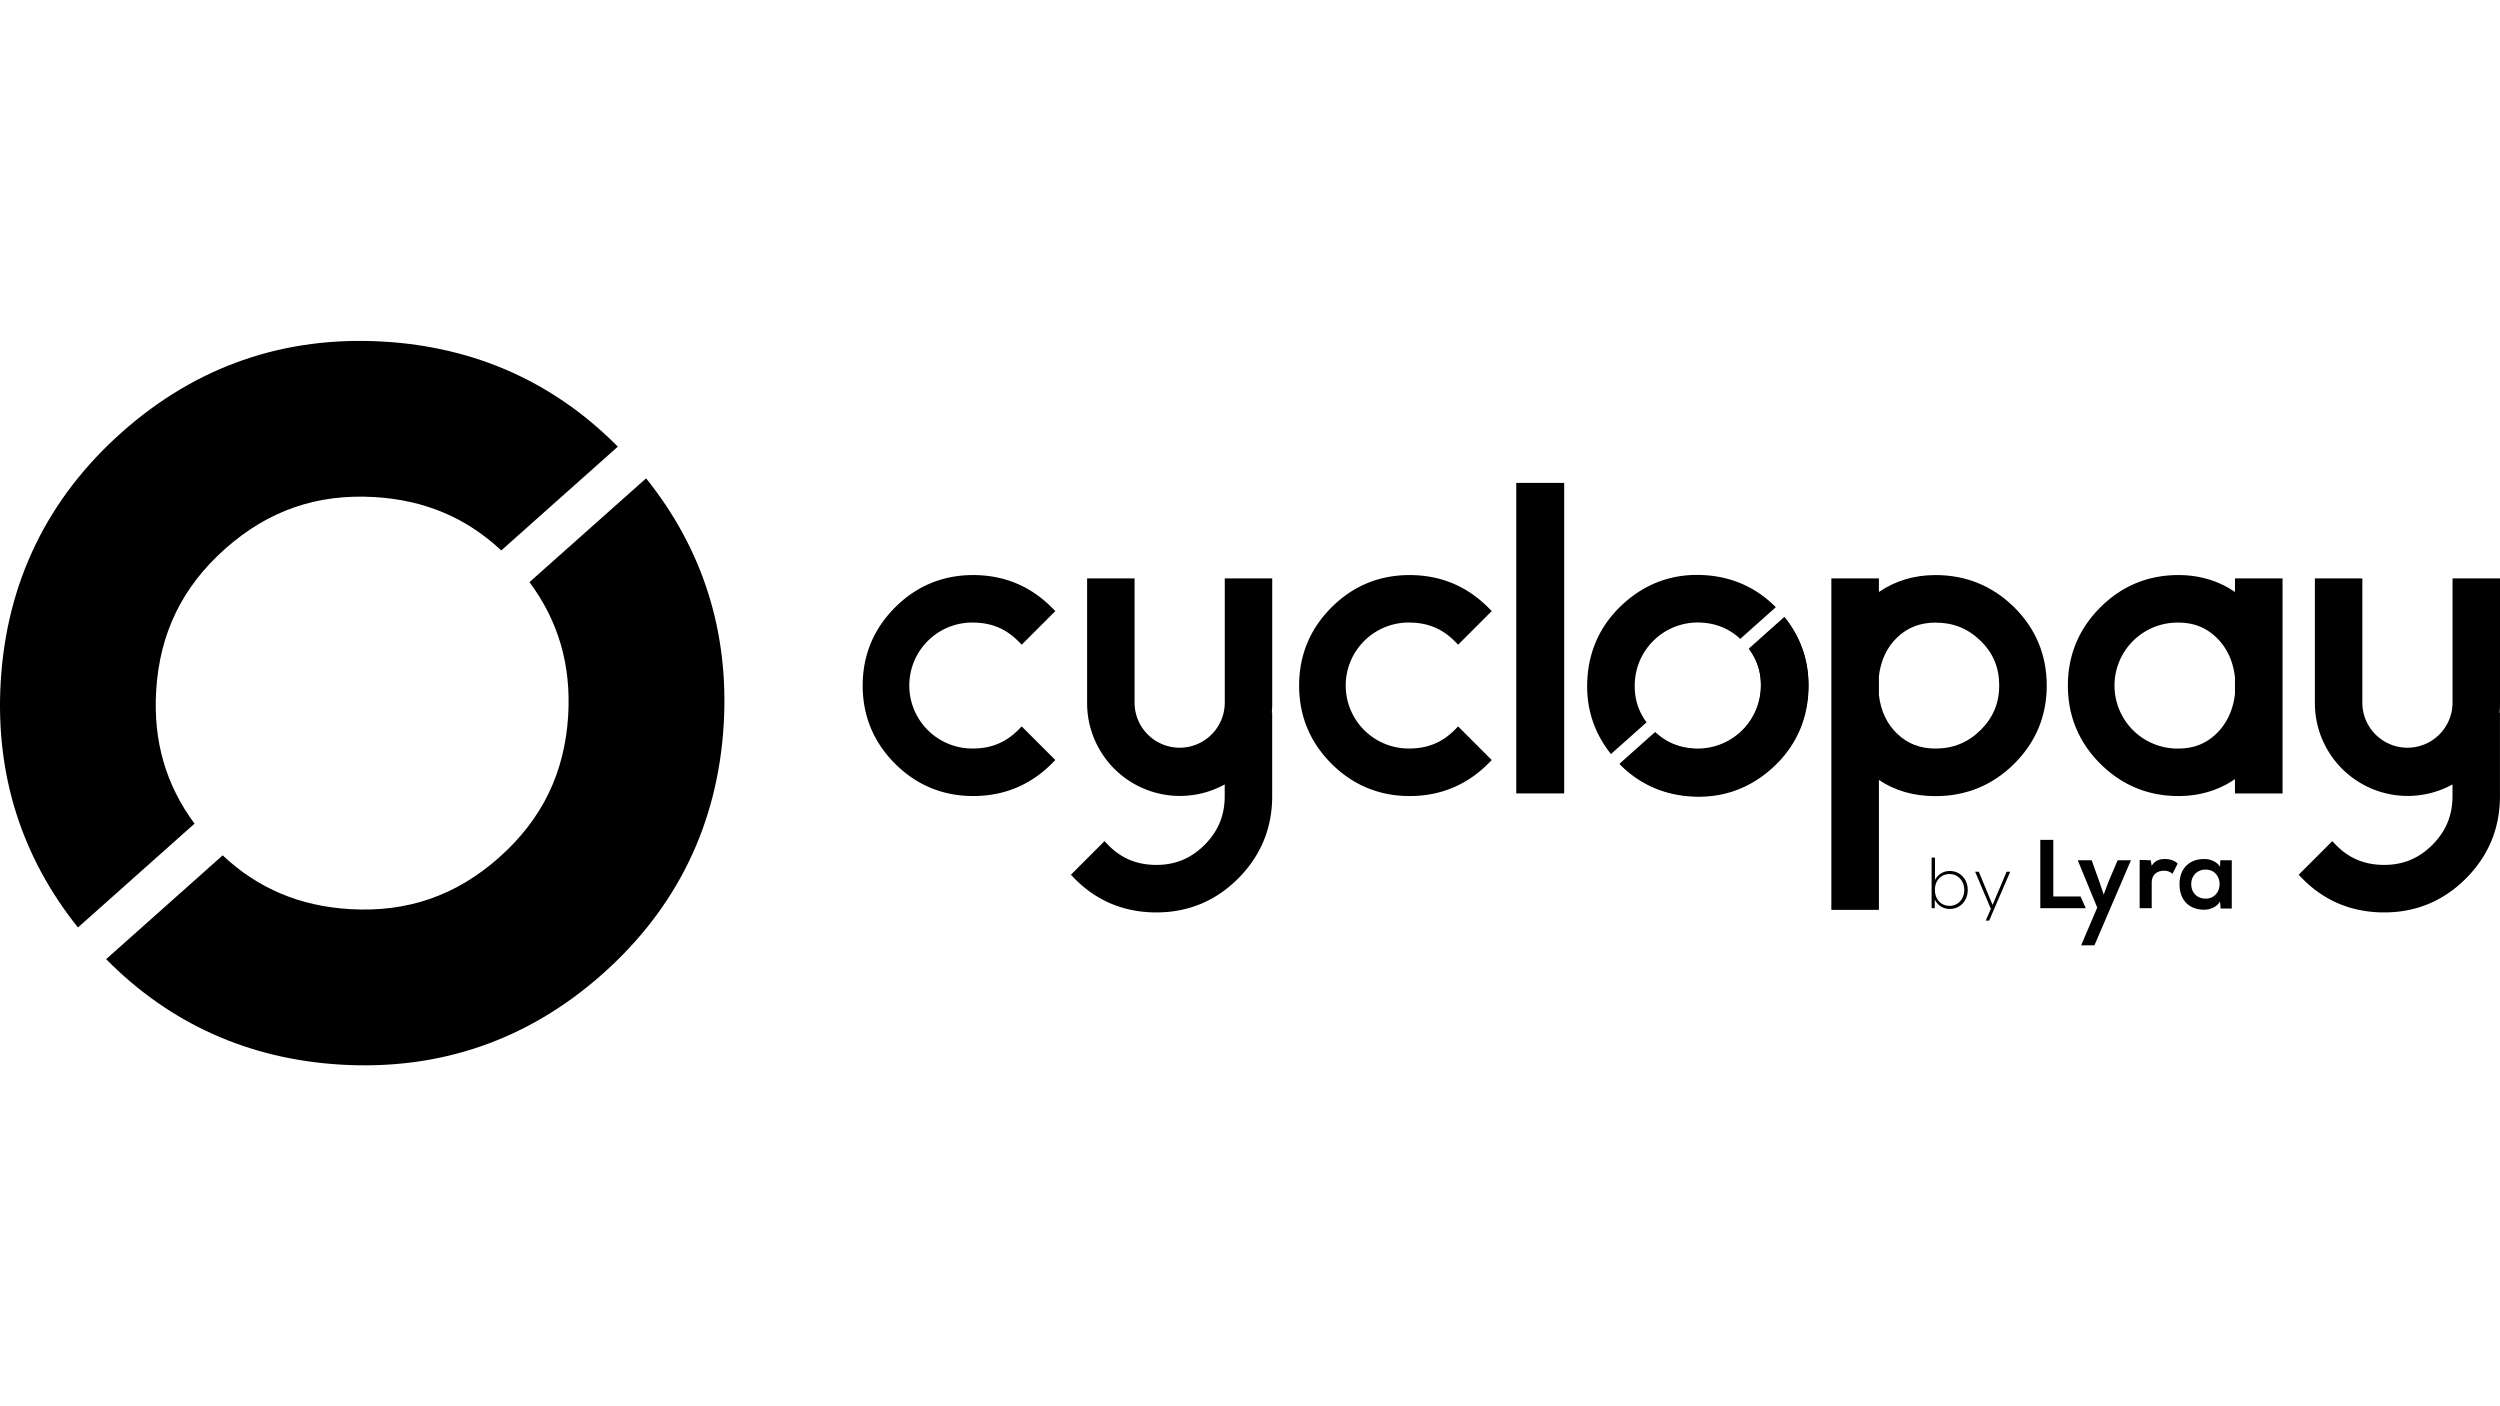 <svg id="Layer_1" data-name="Layer 1" xmlns="http://www.w3.org/2000/svg" viewBox="0 0 1920 1080"><defs><style>.cls-1{isolation:isolate;}</style></defs><title>CYCLOPAY_LOGO FINAL v3</title><path d="M149.4,632.57c-22.1-29.91-31.75-63.41-29.46-102,2.61-44.07,19.94-79.76,53-109.11s70.53-42.33,114.6-39.72c38.4,2.27,70.42,15.73,97.43,41l89.52-79.72c-48.85-49.33-109.26-76.48-179.87-80.66-76.28-4.53-144,18.91-201.11,69.67S5.06,447.26.55,523.54c-4.2,70.87,15.77,134.29,59.32,188.76Z"/><path d="M406.64,447.07c22.26,30,32,63.6,29.73,102.31-2.63,44.09-20,79.78-53,109.11s-70.53,42.34-114.61,39.72c-38.55-2.29-70.67-15.84-97.75-41.3L81.5,736.63c48.9,49.52,109.42,76.77,180.19,81,76.29,4.53,144-18.91,201.11-69.67s88.42-115.17,93-191.47c4.2-71-15.86-134.58-59.6-189.12Z"/><path d="M1343.33,498.58c6.79,9.15,9.77,19.41,9.07,31.23a48.38,48.38,0,0,1-51.16,45.43c-11.77-.7-21.57-4.83-29.84-12.61L1244.07,587c14.93,15.12,33.41,23.44,55,24.72,23.29,1.38,43.94-5.78,61.39-21.27s27-35.16,28.38-58.45c1.28-21.69-4.84-41.08-18.19-57.73Z"/><path d="M747.4,478.16c13.68,0,25,4.63,34.49,14.16l2.79,2.79L810.5,469.3l-2.79-2.79c-16.5-16.5-36.79-24.86-60.31-24.86-23.33,0-43.53,8.36-60,24.86s-24.86,36.68-24.86,60,8.37,43.53,24.86,60,36.69,24.85,60,24.85c23.52,0,43.81-8.36,60.31-24.85l2.79-2.8-25.82-25.81-2.79,2.79c-9.53,9.53-20.81,14.16-34.49,14.16a48.37,48.37,0,1,1,0-96.73Z"/><path d="M1082.57,478.16c13.68,0,25,4.63,34.5,14.16l2.79,2.79,25.81-25.81-2.79-2.79c-16.5-16.5-36.79-24.86-60.31-24.86-23.33,0-43.52,8.36-60,24.86s-24.85,36.68-24.85,60,8.36,43.53,24.85,60,36.69,24.85,60,24.85c23.52,0,43.81-8.36,60.31-24.85l2.79-2.8-25.81-25.81-2.79,2.79c-9.53,9.53-20.82,14.16-34.5,14.16a48.37,48.37,0,1,1,0-96.73Z"/><rect x="1164.49" y="370.86" width="36.8" height="238.49"/><path d="M1486.44,441.65c-16.29,0-30.87,4.37-43.45,13V444.23h-36.51V698.8H1443V599c12.2,8.26,26.78,12.43,43.45,12.43,23.52,0,43.86-8.36,60.45-24.85s25-36.68,25-60c0-23.53-8.42-43.78-25-60.18S1510,441.65,1486.44,441.65Zm0,133.24c-11.77,0-21.37-3.71-29.35-11.33S1444.45,546,1443,533.81V519.24c1.46-12.19,6.2-22.2,14.1-29.75s17.59-11.33,29.35-11.33c13.7,0,25,4.59,34.67,14s14.28,20.66,14.28,34.33c0,13.47-4.68,24.66-14.29,34.19S1500.13,574.89,1486.44,574.89Z"/><path d="M1716.46,454.65c-12.58-8.63-27.16-13-43.46-13-23.33,0-43.52,8.36-60,24.86s-24.86,36.68-24.86,60,8.36,43.53,24.86,60,36.68,24.85,60,24.85c16.3,0,30.88-4.37,43.46-13v11H1753V444.23h-36.51Zm0,78.29c-1.46,12.41-6.22,22.62-14.13,30.36s-17.57,11.59-29.33,11.59a48.37,48.37,0,1,1,0-96.73c11.76,0,21.35,3.79,29.33,11.59s12.67,17.95,14.13,30.36Z"/><path d="M1919.68,547.31q.32-3.49.32-7.12v-96h-36.45v96a34.64,34.64,0,0,1-69.27,0v-96h-36.45v96a71.29,71.29,0,0,0,105.68,62.25v9.08c0,14.63-5,26.81-15.36,37.24s-22.46,15.49-37.07,15.49c-15,0-27.16-5.06-37.19-15.45l-2.7-2.8-25.82,25.82,2.64,2.7c17,17.4,38.21,26.22,63.07,26.22,24.45,0,45.61-8.82,62.89-26.2s26-38.58,26-63V547.31Z"/><path d="M976.75,547.31q.32-3.49.32-7.12v-96H940.62v96a34.64,34.64,0,0,1-69.27,0v-96H834.9v96a71.29,71.29,0,0,0,105.68,62.25v9.08c0,14.63-5,26.81-15.36,37.24s-22.45,15.49-37.07,15.49c-15,0-27.16-5.06-37.19-15.45l-2.7-2.8-25.81,25.82,2.63,2.7c17,17.4,38.21,26.22,63.07,26.22,24.45,0,45.61-8.82,62.89-26.2s26-38.58,26-63V547.31Z"/><path d="M1264.56,554.75c-6.75-9.13-9.69-19.37-9-31.14a48.41,48.41,0,0,1,51.18-45.45c11.72.69,21.5,4.8,29.75,12.52l27.34-24.35c-14.92-15.06-33.37-23.35-54.93-24.63-23.3-1.38-44,5.77-61.42,21.28s-27,35.18-28.39,58.47c-1.28,21.64,4.82,41,18.12,57.65Z"/><path d="M1343.12,498.1c6.8,9.16,9.78,19.42,9.08,31.24A48.41,48.41,0,0,1,1301,574.8c-11.77-.7-21.58-4.84-29.86-12.62l-27.33,24.35c14.93,15.12,33.41,23.44,55,24.73,23.29,1.38,44-5.78,61.42-21.28s27-35.17,28.39-58.48c1.28-21.69-4.85-41.09-18.21-57.75Z"/><g id="Rectangle_1" data-name="Rectangle 1" class="cls-1"><polygon points="1576.94 645 1576.94 688.47 1597.85 688.47 1601.88 697.5 1566.96 697.5 1566.96 645 1576.94 645"/><polygon points="1636.56 660.68 1608.53 726 1598.32 726 1610.67 697.02 1595.71 660.68 1606.4 660.68 1612.1 676.59 1615.66 687.04 1619.46 676.83 1626.35 660.68 1636.56 660.68"/><path d="M1651.77,660.68l.71,4.27c2.85-4.51,6.65-5.22,10.45-5.22s7.6,1.42,9.5,3.56l-4,7.84a8.81,8.81,0,0,0-6.65-2.38c-4.75,0-9.26,2.62-9.26,9.27V697.5h-9.27V660.44Z"/><path d="M1705.21,660.68H1714v37.05h-8.55l-.48-5.46c-2.13,4.28-7.84,6.41-12.11,6.41-10.93,0-19-6.65-19-19.71,0-12.83,8.55-19.48,19.24-19.24,5,0,9.74,2.37,11.87,5.94ZM1682.88,679c0,7.12,5,11.16,10.93,11.16,14.49,0,14.49-22.33,0-22.33C1687.87,667.8,1682.88,672.08,1682.88,679Z"/></g><path d="M1511.22,683.45c0,8.35-5.85,14.62-13.77,14.62a12.38,12.38,0,0,1-11.54-7.34v6.75h-2.44V658.62h2.6v17.23a12.44,12.44,0,0,1,11.43-6.91C1505.37,668.94,1511.22,675.16,1511.22,683.45Zm-2.66,0c0-6.91-4.84-12.17-11.27-12.17-6.65,0-11.27,5-11.27,12.17s4.62,12.23,11.27,12.23C1503.78,695.68,1508.56,690.47,1508.56,683.45Z"/><path d="M1543.84,669.47,1527.68,707h-2.6l4.09-9.52h-.42l-11.86-28h2.82L1530.29,695l10.79-25.52Z"/></svg>